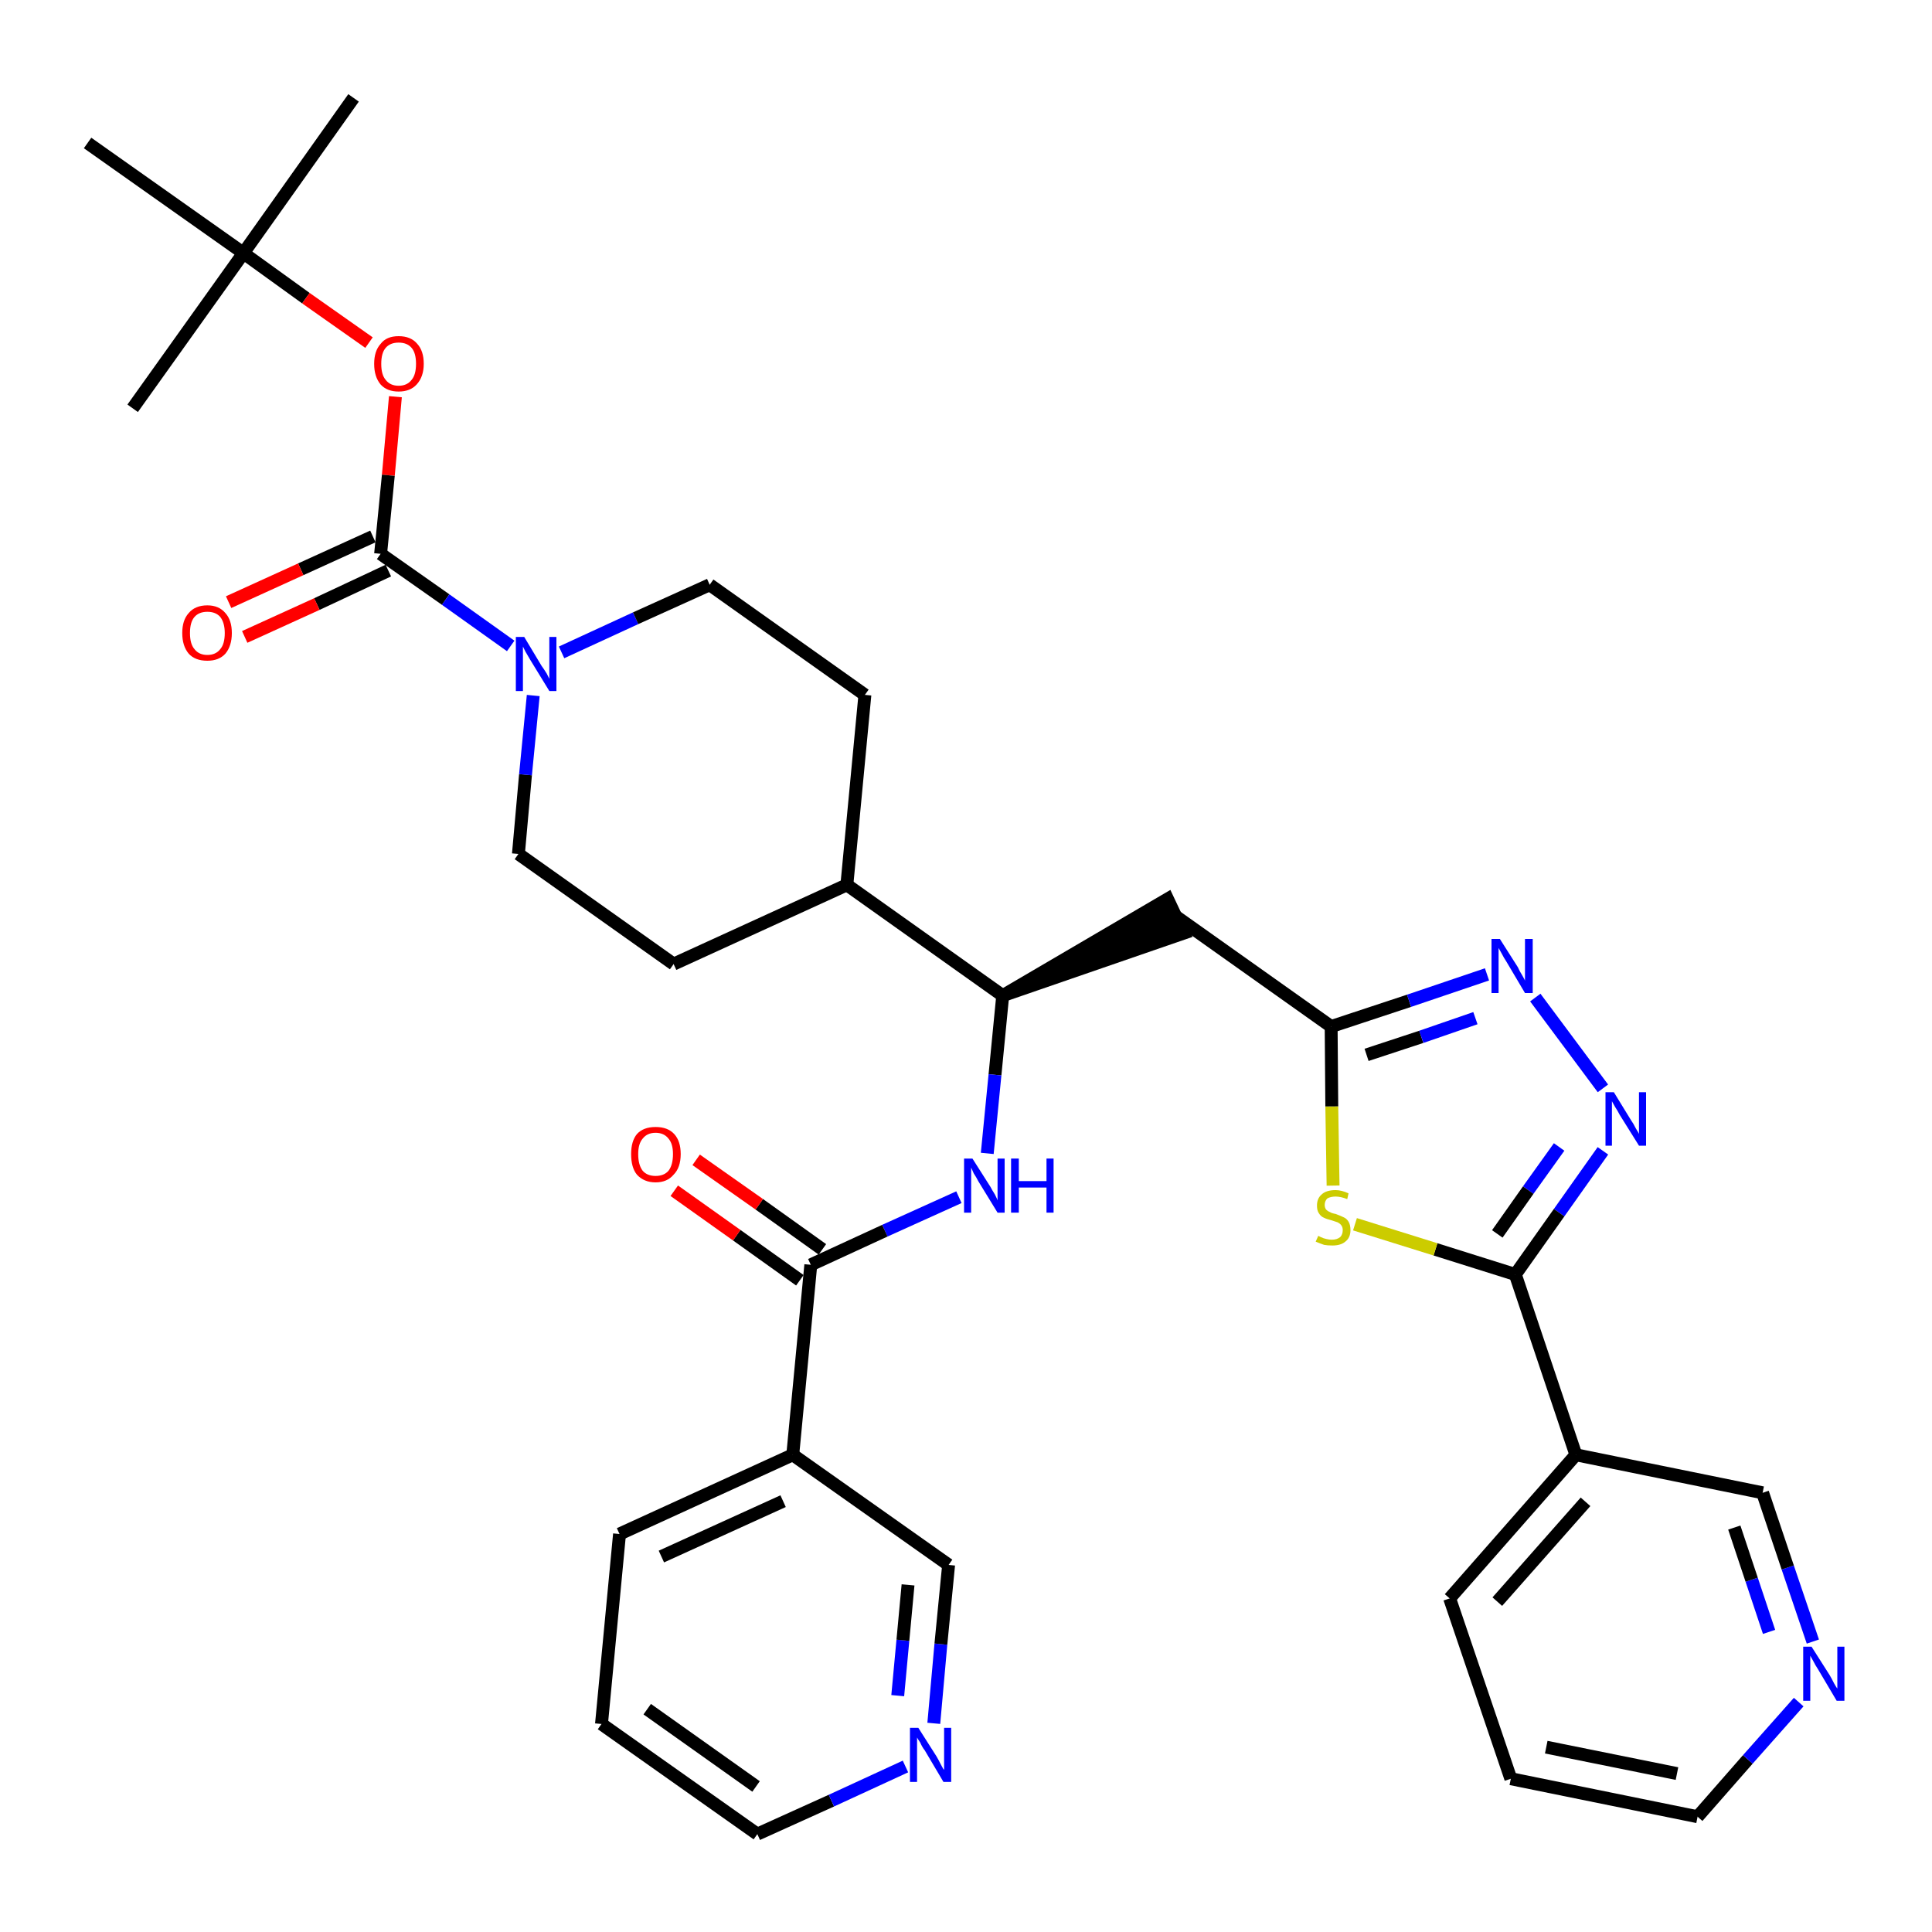 <?xml version='1.0' encoding='iso-8859-1'?>
<svg version='1.1' baseProfile='full'
              xmlns='http://www.w3.org/2000/svg'
                      xmlns:rdkit='http://www.rdkit.org/xml'
                      xmlns:xlink='http://www.w3.org/1999/xlink'
                  xml:space='preserve'
width='300px' height='300px' viewBox='0 0 300 300'>
<!-- END OF HEADER -->
<path class='bond-0 atom-0 atom-1' d='M 54.9,15.2 L 37.8,39.3' style='fill:none;fill-rule:evenodd;stroke:#000000;stroke-width:2.0px;stroke-linecap:butt;stroke-linejoin:miter;stroke-opacity:1' />
<path class='bond-1 atom-1 atom-2' d='M 37.8,39.3 L 20.6,63.4' style='fill:none;fill-rule:evenodd;stroke:#000000;stroke-width:2.0px;stroke-linecap:butt;stroke-linejoin:miter;stroke-opacity:1' />
<path class='bond-2 atom-1 atom-3' d='M 37.8,39.3 L 13.6,22.2' style='fill:none;fill-rule:evenodd;stroke:#000000;stroke-width:2.0px;stroke-linecap:butt;stroke-linejoin:miter;stroke-opacity:1' />
<path class='bond-3 atom-1 atom-4' d='M 37.8,39.3 L 47.5,46.3' style='fill:none;fill-rule:evenodd;stroke:#000000;stroke-width:2.0px;stroke-linecap:butt;stroke-linejoin:miter;stroke-opacity:1' />
<path class='bond-3 atom-1 atom-4' d='M 47.5,46.3 L 57.3,53.2' style='fill:none;fill-rule:evenodd;stroke:#FF0000;stroke-width:2.0px;stroke-linecap:butt;stroke-linejoin:miter;stroke-opacity:1' />
<path class='bond-4 atom-4 atom-5' d='M 61.4,61.6 L 60.3,73.8' style='fill:none;fill-rule:evenodd;stroke:#FF0000;stroke-width:2.0px;stroke-linecap:butt;stroke-linejoin:miter;stroke-opacity:1' />
<path class='bond-4 atom-4 atom-5' d='M 60.3,73.8 L 59.1,86.0' style='fill:none;fill-rule:evenodd;stroke:#000000;stroke-width:2.0px;stroke-linecap:butt;stroke-linejoin:miter;stroke-opacity:1' />
<path class='bond-5 atom-5 atom-6' d='M 57.9,83.3 L 46.7,88.4' style='fill:none;fill-rule:evenodd;stroke:#000000;stroke-width:2.0px;stroke-linecap:butt;stroke-linejoin:miter;stroke-opacity:1' />
<path class='bond-5 atom-5 atom-6' d='M 46.7,88.4 L 35.5,93.5' style='fill:none;fill-rule:evenodd;stroke:#FF0000;stroke-width:2.0px;stroke-linecap:butt;stroke-linejoin:miter;stroke-opacity:1' />
<path class='bond-5 atom-5 atom-6' d='M 60.3,88.6 L 49.2,93.8' style='fill:none;fill-rule:evenodd;stroke:#000000;stroke-width:2.0px;stroke-linecap:butt;stroke-linejoin:miter;stroke-opacity:1' />
<path class='bond-5 atom-5 atom-6' d='M 49.2,93.8 L 38.0,98.9' style='fill:none;fill-rule:evenodd;stroke:#FF0000;stroke-width:2.0px;stroke-linecap:butt;stroke-linejoin:miter;stroke-opacity:1' />
<path class='bond-6 atom-5 atom-7' d='M 59.1,86.0 L 69.2,93.1' style='fill:none;fill-rule:evenodd;stroke:#000000;stroke-width:2.0px;stroke-linecap:butt;stroke-linejoin:miter;stroke-opacity:1' />
<path class='bond-6 atom-5 atom-7' d='M 69.2,93.1 L 79.3,100.3' style='fill:none;fill-rule:evenodd;stroke:#0000FF;stroke-width:2.0px;stroke-linecap:butt;stroke-linejoin:miter;stroke-opacity:1' />
<path class='bond-7 atom-7 atom-8' d='M 87.2,101.3 L 98.7,96.0' style='fill:none;fill-rule:evenodd;stroke:#0000FF;stroke-width:2.0px;stroke-linecap:butt;stroke-linejoin:miter;stroke-opacity:1' />
<path class='bond-7 atom-7 atom-8' d='M 98.7,96.0 L 110.2,90.8' style='fill:none;fill-rule:evenodd;stroke:#000000;stroke-width:2.0px;stroke-linecap:butt;stroke-linejoin:miter;stroke-opacity:1' />
<path class='bond-34 atom-34 atom-7' d='M 80.5,132.6 L 81.6,120.3' style='fill:none;fill-rule:evenodd;stroke:#000000;stroke-width:2.0px;stroke-linecap:butt;stroke-linejoin:miter;stroke-opacity:1' />
<path class='bond-34 atom-34 atom-7' d='M 81.6,120.3 L 82.8,108.0' style='fill:none;fill-rule:evenodd;stroke:#0000FF;stroke-width:2.0px;stroke-linecap:butt;stroke-linejoin:miter;stroke-opacity:1' />
<path class='bond-8 atom-8 atom-9' d='M 110.2,90.8 L 134.3,107.9' style='fill:none;fill-rule:evenodd;stroke:#000000;stroke-width:2.0px;stroke-linecap:butt;stroke-linejoin:miter;stroke-opacity:1' />
<path class='bond-9 atom-9 atom-10' d='M 134.3,107.9 L 131.5,137.4' style='fill:none;fill-rule:evenodd;stroke:#000000;stroke-width:2.0px;stroke-linecap:butt;stroke-linejoin:miter;stroke-opacity:1' />
<path class='bond-10 atom-10 atom-11' d='M 131.5,137.4 L 155.7,154.6' style='fill:none;fill-rule:evenodd;stroke:#000000;stroke-width:2.0px;stroke-linecap:butt;stroke-linejoin:miter;stroke-opacity:1' />
<path class='bond-32 atom-10 atom-33' d='M 131.5,137.4 L 104.6,149.7' style='fill:none;fill-rule:evenodd;stroke:#000000;stroke-width:2.0px;stroke-linecap:butt;stroke-linejoin:miter;stroke-opacity:1' />
<path class='bond-11 atom-11 atom-12' d='M 155.7,154.6 L 183.8,144.9 L 181.3,139.6 Z' style='fill:#000000;fill-rule:evenodd;fill-opacity:1;stroke:#000000;stroke-width:2.0px;stroke-linecap:butt;stroke-linejoin:miter;stroke-opacity:1;' />
<path class='bond-23 atom-11 atom-24' d='M 155.7,154.6 L 154.5,166.9' style='fill:none;fill-rule:evenodd;stroke:#000000;stroke-width:2.0px;stroke-linecap:butt;stroke-linejoin:miter;stroke-opacity:1' />
<path class='bond-23 atom-11 atom-24' d='M 154.5,166.9 L 153.3,179.1' style='fill:none;fill-rule:evenodd;stroke:#0000FF;stroke-width:2.0px;stroke-linecap:butt;stroke-linejoin:miter;stroke-opacity:1' />
<path class='bond-12 atom-12 atom-13' d='M 182.6,142.3 L 206.7,159.4' style='fill:none;fill-rule:evenodd;stroke:#000000;stroke-width:2.0px;stroke-linecap:butt;stroke-linejoin:miter;stroke-opacity:1' />
<path class='bond-13 atom-13 atom-14' d='M 206.7,159.4 L 218.8,155.4' style='fill:none;fill-rule:evenodd;stroke:#000000;stroke-width:2.0px;stroke-linecap:butt;stroke-linejoin:miter;stroke-opacity:1' />
<path class='bond-13 atom-13 atom-14' d='M 218.8,155.4 L 230.9,151.3' style='fill:none;fill-rule:evenodd;stroke:#0000FF;stroke-width:2.0px;stroke-linecap:butt;stroke-linejoin:miter;stroke-opacity:1' />
<path class='bond-13 atom-13 atom-14' d='M 212.2,163.8 L 220.7,161.0' style='fill:none;fill-rule:evenodd;stroke:#000000;stroke-width:2.0px;stroke-linecap:butt;stroke-linejoin:miter;stroke-opacity:1' />
<path class='bond-13 atom-13 atom-14' d='M 220.7,161.0 L 229.1,158.1' style='fill:none;fill-rule:evenodd;stroke:#0000FF;stroke-width:2.0px;stroke-linecap:butt;stroke-linejoin:miter;stroke-opacity:1' />
<path class='bond-35 atom-23 atom-13' d='M 207.0,184.1 L 206.8,171.8' style='fill:none;fill-rule:evenodd;stroke:#CCCC00;stroke-width:2.0px;stroke-linecap:butt;stroke-linejoin:miter;stroke-opacity:1' />
<path class='bond-35 atom-23 atom-13' d='M 206.8,171.8 L 206.7,159.4' style='fill:none;fill-rule:evenodd;stroke:#000000;stroke-width:2.0px;stroke-linecap:butt;stroke-linejoin:miter;stroke-opacity:1' />
<path class='bond-14 atom-14 atom-15' d='M 238.4,154.9 L 248.9,169.0' style='fill:none;fill-rule:evenodd;stroke:#0000FF;stroke-width:2.0px;stroke-linecap:butt;stroke-linejoin:miter;stroke-opacity:1' />
<path class='bond-15 atom-15 atom-16' d='M 248.9,178.7 L 242.1,188.3' style='fill:none;fill-rule:evenodd;stroke:#0000FF;stroke-width:2.0px;stroke-linecap:butt;stroke-linejoin:miter;stroke-opacity:1' />
<path class='bond-15 atom-15 atom-16' d='M 242.1,188.3 L 235.3,197.9' style='fill:none;fill-rule:evenodd;stroke:#000000;stroke-width:2.0px;stroke-linecap:butt;stroke-linejoin:miter;stroke-opacity:1' />
<path class='bond-15 atom-15 atom-16' d='M 242.1,178.1 L 237.3,184.8' style='fill:none;fill-rule:evenodd;stroke:#0000FF;stroke-width:2.0px;stroke-linecap:butt;stroke-linejoin:miter;stroke-opacity:1' />
<path class='bond-15 atom-15 atom-16' d='M 237.3,184.8 L 232.5,191.6' style='fill:none;fill-rule:evenodd;stroke:#000000;stroke-width:2.0px;stroke-linecap:butt;stroke-linejoin:miter;stroke-opacity:1' />
<path class='bond-16 atom-16 atom-17' d='M 235.3,197.9 L 244.7,225.9' style='fill:none;fill-rule:evenodd;stroke:#000000;stroke-width:2.0px;stroke-linecap:butt;stroke-linejoin:miter;stroke-opacity:1' />
<path class='bond-22 atom-16 atom-23' d='M 235.3,197.9 L 222.9,194.0' style='fill:none;fill-rule:evenodd;stroke:#000000;stroke-width:2.0px;stroke-linecap:butt;stroke-linejoin:miter;stroke-opacity:1' />
<path class='bond-22 atom-16 atom-23' d='M 222.9,194.0 L 210.4,190.1' style='fill:none;fill-rule:evenodd;stroke:#CCCC00;stroke-width:2.0px;stroke-linecap:butt;stroke-linejoin:miter;stroke-opacity:1' />
<path class='bond-17 atom-17 atom-18' d='M 244.7,225.9 L 225.1,248.2' style='fill:none;fill-rule:evenodd;stroke:#000000;stroke-width:2.0px;stroke-linecap:butt;stroke-linejoin:miter;stroke-opacity:1' />
<path class='bond-17 atom-17 atom-18' d='M 246.2,233.2 L 232.5,248.7' style='fill:none;fill-rule:evenodd;stroke:#000000;stroke-width:2.0px;stroke-linecap:butt;stroke-linejoin:miter;stroke-opacity:1' />
<path class='bond-37 atom-22 atom-17' d='M 273.7,231.8 L 244.7,225.9' style='fill:none;fill-rule:evenodd;stroke:#000000;stroke-width:2.0px;stroke-linecap:butt;stroke-linejoin:miter;stroke-opacity:1' />
<path class='bond-18 atom-18 atom-19' d='M 225.1,248.2 L 234.6,276.2' style='fill:none;fill-rule:evenodd;stroke:#000000;stroke-width:2.0px;stroke-linecap:butt;stroke-linejoin:miter;stroke-opacity:1' />
<path class='bond-19 atom-19 atom-20' d='M 234.6,276.2 L 263.6,282.1' style='fill:none;fill-rule:evenodd;stroke:#000000;stroke-width:2.0px;stroke-linecap:butt;stroke-linejoin:miter;stroke-opacity:1' />
<path class='bond-19 atom-19 atom-20' d='M 240.1,271.3 L 260.4,275.4' style='fill:none;fill-rule:evenodd;stroke:#000000;stroke-width:2.0px;stroke-linecap:butt;stroke-linejoin:miter;stroke-opacity:1' />
<path class='bond-20 atom-20 atom-21' d='M 263.6,282.1 L 271.4,273.2' style='fill:none;fill-rule:evenodd;stroke:#000000;stroke-width:2.0px;stroke-linecap:butt;stroke-linejoin:miter;stroke-opacity:1' />
<path class='bond-20 atom-20 atom-21' d='M 271.4,273.2 L 279.3,264.3' style='fill:none;fill-rule:evenodd;stroke:#0000FF;stroke-width:2.0px;stroke-linecap:butt;stroke-linejoin:miter;stroke-opacity:1' />
<path class='bond-21 atom-21 atom-22' d='M 281.5,254.9 L 277.6,243.4' style='fill:none;fill-rule:evenodd;stroke:#0000FF;stroke-width:2.0px;stroke-linecap:butt;stroke-linejoin:miter;stroke-opacity:1' />
<path class='bond-21 atom-21 atom-22' d='M 277.6,243.4 L 273.7,231.8' style='fill:none;fill-rule:evenodd;stroke:#000000;stroke-width:2.0px;stroke-linecap:butt;stroke-linejoin:miter;stroke-opacity:1' />
<path class='bond-21 atom-21 atom-22' d='M 274.7,253.4 L 272.0,245.3' style='fill:none;fill-rule:evenodd;stroke:#0000FF;stroke-width:2.0px;stroke-linecap:butt;stroke-linejoin:miter;stroke-opacity:1' />
<path class='bond-21 atom-21 atom-22' d='M 272.0,245.3 L 269.3,237.2' style='fill:none;fill-rule:evenodd;stroke:#000000;stroke-width:2.0px;stroke-linecap:butt;stroke-linejoin:miter;stroke-opacity:1' />
<path class='bond-24 atom-24 atom-25' d='M 148.9,185.9 L 137.4,191.1' style='fill:none;fill-rule:evenodd;stroke:#0000FF;stroke-width:2.0px;stroke-linecap:butt;stroke-linejoin:miter;stroke-opacity:1' />
<path class='bond-24 atom-24 atom-25' d='M 137.4,191.1 L 125.9,196.4' style='fill:none;fill-rule:evenodd;stroke:#000000;stroke-width:2.0px;stroke-linecap:butt;stroke-linejoin:miter;stroke-opacity:1' />
<path class='bond-25 atom-25 atom-26' d='M 127.7,194.0 L 117.9,187.0' style='fill:none;fill-rule:evenodd;stroke:#000000;stroke-width:2.0px;stroke-linecap:butt;stroke-linejoin:miter;stroke-opacity:1' />
<path class='bond-25 atom-25 atom-26' d='M 117.9,187.0 L 108.1,180.1' style='fill:none;fill-rule:evenodd;stroke:#FF0000;stroke-width:2.0px;stroke-linecap:butt;stroke-linejoin:miter;stroke-opacity:1' />
<path class='bond-25 atom-25 atom-26' d='M 124.2,198.8 L 114.4,191.8' style='fill:none;fill-rule:evenodd;stroke:#000000;stroke-width:2.0px;stroke-linecap:butt;stroke-linejoin:miter;stroke-opacity:1' />
<path class='bond-25 atom-25 atom-26' d='M 114.4,191.8 L 104.7,184.9' style='fill:none;fill-rule:evenodd;stroke:#FF0000;stroke-width:2.0px;stroke-linecap:butt;stroke-linejoin:miter;stroke-opacity:1' />
<path class='bond-26 atom-25 atom-27' d='M 125.9,196.4 L 123.1,225.9' style='fill:none;fill-rule:evenodd;stroke:#000000;stroke-width:2.0px;stroke-linecap:butt;stroke-linejoin:miter;stroke-opacity:1' />
<path class='bond-27 atom-27 atom-28' d='M 123.1,225.9 L 96.2,238.2' style='fill:none;fill-rule:evenodd;stroke:#000000;stroke-width:2.0px;stroke-linecap:butt;stroke-linejoin:miter;stroke-opacity:1' />
<path class='bond-27 atom-27 atom-28' d='M 121.6,233.1 L 102.7,241.7' style='fill:none;fill-rule:evenodd;stroke:#000000;stroke-width:2.0px;stroke-linecap:butt;stroke-linejoin:miter;stroke-opacity:1' />
<path class='bond-36 atom-32 atom-27' d='M 147.3,243.0 L 123.1,225.9' style='fill:none;fill-rule:evenodd;stroke:#000000;stroke-width:2.0px;stroke-linecap:butt;stroke-linejoin:miter;stroke-opacity:1' />
<path class='bond-28 atom-28 atom-29' d='M 96.2,238.2 L 93.4,267.7' style='fill:none;fill-rule:evenodd;stroke:#000000;stroke-width:2.0px;stroke-linecap:butt;stroke-linejoin:miter;stroke-opacity:1' />
<path class='bond-29 atom-29 atom-30' d='M 93.4,267.7 L 117.6,284.8' style='fill:none;fill-rule:evenodd;stroke:#000000;stroke-width:2.0px;stroke-linecap:butt;stroke-linejoin:miter;stroke-opacity:1' />
<path class='bond-29 atom-29 atom-30' d='M 100.5,265.4 L 117.4,277.4' style='fill:none;fill-rule:evenodd;stroke:#000000;stroke-width:2.0px;stroke-linecap:butt;stroke-linejoin:miter;stroke-opacity:1' />
<path class='bond-30 atom-30 atom-31' d='M 117.6,284.8 L 129.1,279.6' style='fill:none;fill-rule:evenodd;stroke:#000000;stroke-width:2.0px;stroke-linecap:butt;stroke-linejoin:miter;stroke-opacity:1' />
<path class='bond-30 atom-30 atom-31' d='M 129.1,279.6 L 140.6,274.3' style='fill:none;fill-rule:evenodd;stroke:#0000FF;stroke-width:2.0px;stroke-linecap:butt;stroke-linejoin:miter;stroke-opacity:1' />
<path class='bond-31 atom-31 atom-32' d='M 145.0,267.6 L 146.1,255.3' style='fill:none;fill-rule:evenodd;stroke:#0000FF;stroke-width:2.0px;stroke-linecap:butt;stroke-linejoin:miter;stroke-opacity:1' />
<path class='bond-31 atom-31 atom-32' d='M 146.1,255.3 L 147.3,243.0' style='fill:none;fill-rule:evenodd;stroke:#000000;stroke-width:2.0px;stroke-linecap:butt;stroke-linejoin:miter;stroke-opacity:1' />
<path class='bond-31 atom-31 atom-32' d='M 139.4,263.3 L 140.2,254.7' style='fill:none;fill-rule:evenodd;stroke:#0000FF;stroke-width:2.0px;stroke-linecap:butt;stroke-linejoin:miter;stroke-opacity:1' />
<path class='bond-31 atom-31 atom-32' d='M 140.2,254.7 L 141.0,246.1' style='fill:none;fill-rule:evenodd;stroke:#000000;stroke-width:2.0px;stroke-linecap:butt;stroke-linejoin:miter;stroke-opacity:1' />
<path class='bond-33 atom-33 atom-34' d='M 104.6,149.7 L 80.5,132.6' style='fill:none;fill-rule:evenodd;stroke:#000000;stroke-width:2.0px;stroke-linecap:butt;stroke-linejoin:miter;stroke-opacity:1' />
<path  class='atom-4' d='M 58.1 56.5
Q 58.1 54.5, 59.1 53.4
Q 60.0 52.2, 61.9 52.2
Q 63.8 52.2, 64.8 53.4
Q 65.8 54.5, 65.8 56.5
Q 65.8 58.5, 64.7 59.7
Q 63.7 60.8, 61.9 60.8
Q 60.1 60.8, 59.1 59.7
Q 58.1 58.5, 58.1 56.5
M 61.9 59.9
Q 63.2 59.9, 63.9 59.0
Q 64.6 58.2, 64.6 56.5
Q 64.6 54.8, 63.9 54.0
Q 63.2 53.2, 61.9 53.2
Q 60.6 53.2, 59.9 54.0
Q 59.2 54.8, 59.2 56.5
Q 59.2 58.2, 59.9 59.0
Q 60.6 59.9, 61.9 59.9
' fill='#FF0000'/>
<path  class='atom-6' d='M 28.3 98.3
Q 28.3 96.3, 29.3 95.2
Q 30.3 94.0, 32.2 94.0
Q 34.0 94.0, 35.0 95.2
Q 36.0 96.3, 36.0 98.3
Q 36.0 100.3, 35.0 101.5
Q 34.0 102.6, 32.2 102.6
Q 30.3 102.6, 29.3 101.5
Q 28.3 100.3, 28.3 98.3
M 32.2 101.7
Q 33.5 101.7, 34.2 100.8
Q 34.9 100.0, 34.9 98.3
Q 34.9 96.7, 34.2 95.8
Q 33.5 95.0, 32.2 95.0
Q 30.9 95.0, 30.2 95.8
Q 29.5 96.6, 29.5 98.3
Q 29.5 100.0, 30.2 100.8
Q 30.9 101.7, 32.2 101.7
' fill='#FF0000'/>
<path  class='atom-7' d='M 81.4 98.9
L 84.1 103.4
Q 84.4 103.8, 84.9 104.6
Q 85.3 105.4, 85.3 105.4
L 85.3 98.9
L 86.4 98.9
L 86.4 107.3
L 85.3 107.3
L 82.3 102.4
Q 82.0 101.9, 81.6 101.2
Q 81.3 100.6, 81.2 100.4
L 81.2 107.3
L 80.1 107.3
L 80.1 98.9
L 81.4 98.9
' fill='#0000FF'/>
<path  class='atom-14' d='M 232.9 145.8
L 235.7 150.2
Q 235.9 150.7, 236.4 151.5
Q 236.8 152.2, 236.8 152.3
L 236.8 145.8
L 238.0 145.8
L 238.0 154.2
L 236.8 154.2
L 233.9 149.3
Q 233.5 148.7, 233.2 148.1
Q 232.8 147.4, 232.7 147.2
L 232.7 154.2
L 231.6 154.2
L 231.6 145.8
L 232.9 145.8
' fill='#0000FF'/>
<path  class='atom-15' d='M 250.6 169.6
L 253.3 174.0
Q 253.6 174.4, 254.0 175.2
Q 254.5 176.0, 254.5 176.1
L 254.5 169.6
L 255.6 169.6
L 255.6 177.9
L 254.5 177.9
L 251.5 173.1
Q 251.2 172.5, 250.8 171.9
Q 250.4 171.2, 250.3 171.0
L 250.3 177.9
L 249.3 177.9
L 249.3 169.6
L 250.6 169.6
' fill='#0000FF'/>
<path  class='atom-21' d='M 281.3 255.7
L 284.1 260.1
Q 284.4 260.6, 284.8 261.4
Q 285.2 262.1, 285.3 262.2
L 285.3 255.7
L 286.4 255.7
L 286.4 264.1
L 285.2 264.1
L 282.3 259.2
Q 281.9 258.6, 281.6 258.0
Q 281.2 257.3, 281.1 257.1
L 281.1 264.1
L 280.0 264.1
L 280.0 255.7
L 281.3 255.7
' fill='#0000FF'/>
<path  class='atom-23' d='M 204.7 191.9
Q 204.7 191.9, 205.1 192.1
Q 205.5 192.3, 206.0 192.4
Q 206.4 192.5, 206.8 192.5
Q 207.6 192.5, 208.1 192.1
Q 208.5 191.7, 208.5 191.0
Q 208.5 190.6, 208.3 190.3
Q 208.1 190.0, 207.7 189.8
Q 207.4 189.7, 206.8 189.5
Q 206.0 189.3, 205.6 189.1
Q 205.1 188.9, 204.8 188.4
Q 204.5 188.0, 204.5 187.2
Q 204.5 186.1, 205.2 185.5
Q 205.9 184.8, 207.4 184.8
Q 208.3 184.8, 209.4 185.3
L 209.2 186.2
Q 208.2 185.8, 207.4 185.8
Q 206.6 185.8, 206.1 186.1
Q 205.7 186.5, 205.7 187.1
Q 205.7 187.5, 205.9 187.8
Q 206.2 188.1, 206.5 188.2
Q 206.8 188.4, 207.4 188.5
Q 208.2 188.8, 208.6 189.0
Q 209.1 189.2, 209.4 189.7
Q 209.7 190.2, 209.7 191.0
Q 209.7 192.2, 208.9 192.8
Q 208.2 193.4, 206.9 193.4
Q 206.1 193.4, 205.6 193.3
Q 205.0 193.1, 204.3 192.8
L 204.7 191.9
' fill='#CCCC00'/>
<path  class='atom-24' d='M 151.0 179.9
L 153.8 184.3
Q 154.0 184.7, 154.5 185.5
Q 154.9 186.3, 154.9 186.4
L 154.9 179.9
L 156.0 179.9
L 156.0 188.3
L 154.9 188.3
L 151.9 183.4
Q 151.6 182.8, 151.2 182.2
Q 150.9 181.5, 150.8 181.3
L 150.8 188.3
L 149.7 188.3
L 149.7 179.9
L 151.0 179.9
' fill='#0000FF'/>
<path  class='atom-24' d='M 157.0 179.9
L 158.2 179.9
L 158.2 183.4
L 162.5 183.4
L 162.5 179.9
L 163.6 179.9
L 163.6 188.3
L 162.5 188.3
L 162.5 184.4
L 158.2 184.4
L 158.2 188.3
L 157.0 188.3
L 157.0 179.9
' fill='#0000FF'/>
<path  class='atom-26' d='M 98.0 179.2
Q 98.0 177.2, 98.9 176.1
Q 99.9 175.0, 101.8 175.0
Q 103.7 175.0, 104.7 176.1
Q 105.7 177.2, 105.7 179.2
Q 105.7 181.3, 104.6 182.4
Q 103.6 183.6, 101.8 183.6
Q 100.0 183.6, 98.9 182.4
Q 98.0 181.3, 98.0 179.2
M 101.8 182.6
Q 103.1 182.6, 103.8 181.8
Q 104.5 180.9, 104.5 179.2
Q 104.5 177.6, 103.8 176.8
Q 103.1 175.9, 101.8 175.9
Q 100.5 175.9, 99.8 176.8
Q 99.1 177.6, 99.1 179.2
Q 99.1 180.9, 99.8 181.8
Q 100.5 182.6, 101.8 182.6
' fill='#FF0000'/>
<path  class='atom-31' d='M 142.6 268.3
L 145.4 272.7
Q 145.7 273.2, 146.1 274.0
Q 146.5 274.8, 146.6 274.8
L 146.6 268.3
L 147.7 268.3
L 147.7 276.7
L 146.5 276.7
L 143.6 271.8
Q 143.2 271.3, 142.9 270.6
Q 142.5 270.0, 142.4 269.8
L 142.4 276.7
L 141.3 276.7
L 141.3 268.3
L 142.6 268.3
' fill='#0000FF'/>
</svg>
